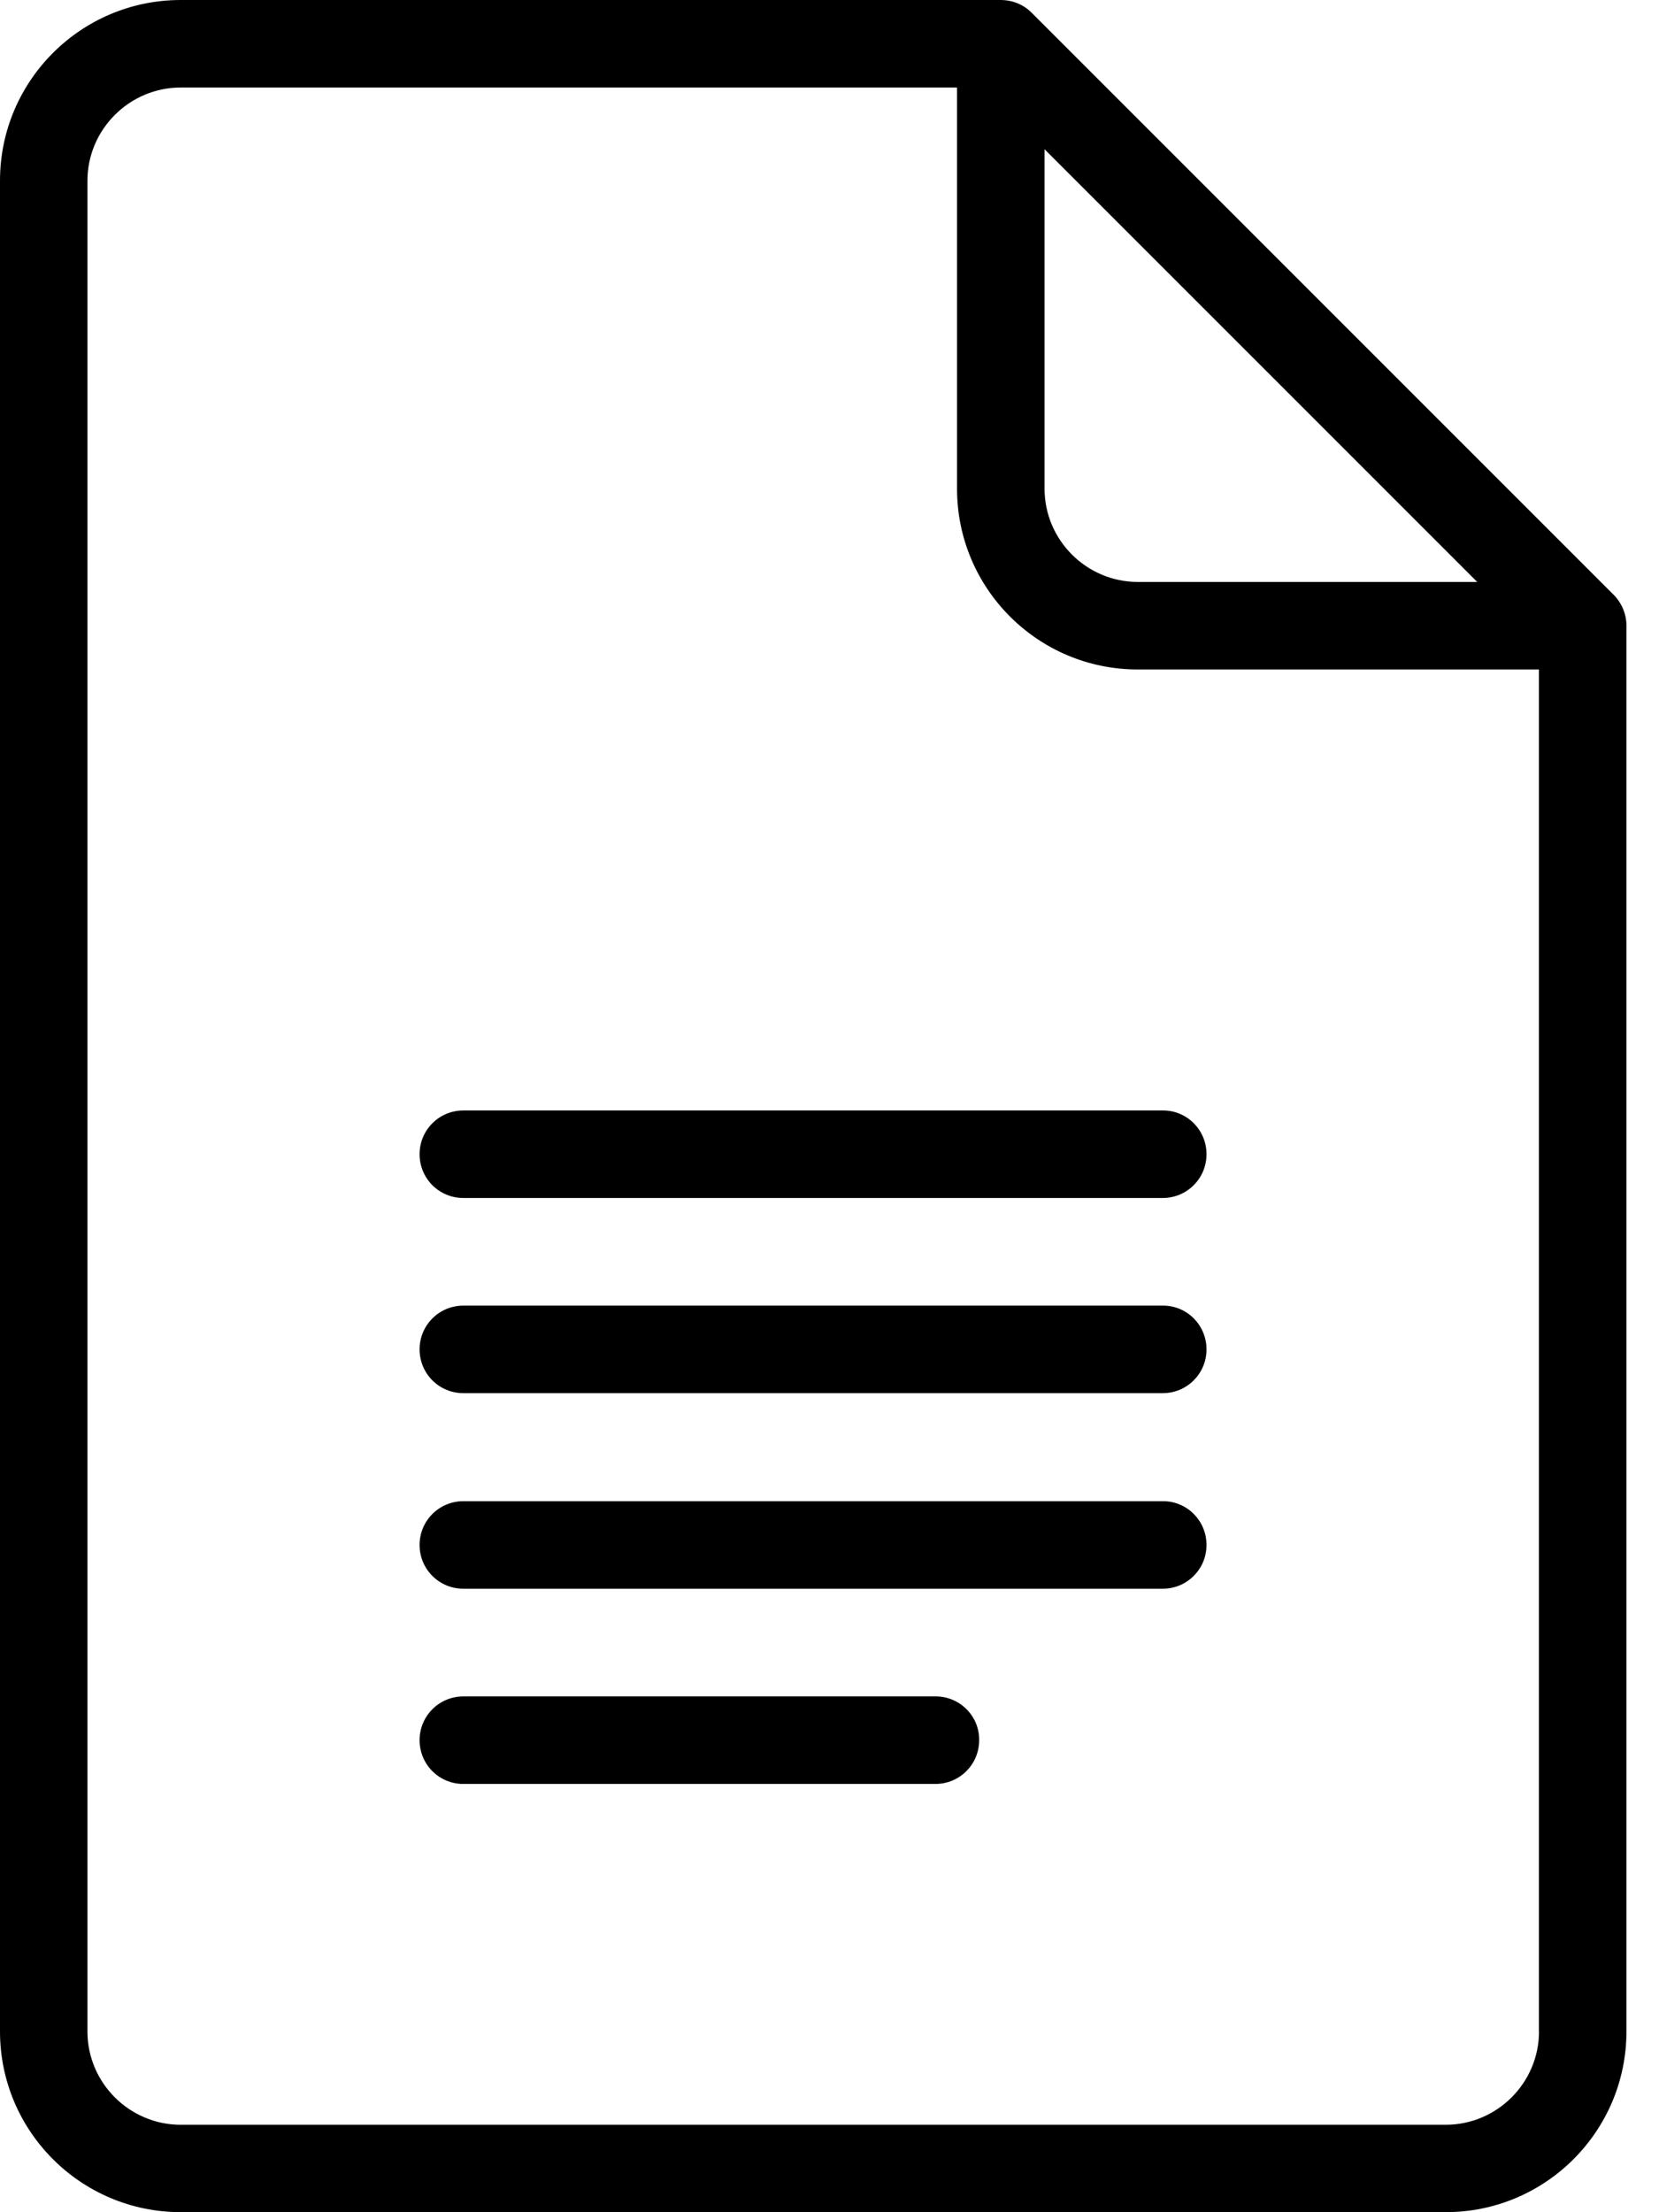 <!-- Generated by IcoMoon.io -->
<svg version="1.1" xmlns="http://www.w3.org/2000/svg" width="24" height="32" viewBox="0 0 24 32">
<title>file</title>
<path d="M23.341 8.601l-8.418-8.418c-0.12-0.12-0.277-0.183-0.45-0.183h-11.859c-1.443 0-2.614 1.171-2.614 2.614v26.771c0 1.443 1.171 2.614 2.614 2.614h18.301c1.443 0 2.614-1.171 2.614-2.614v-20.335c0-0.167-0.068-0.329-0.188-0.45zM15.111 2.159l6.259 6.259h-4.91c-0.742 0-1.349-0.607-1.349-1.349v-4.91zM22.264 29.386c0 0.742-0.607 1.349-1.349 1.349h-18.301c-0.742 0-1.349-0.607-1.349-1.349v-26.771c0-0.742 0.607-1.349 1.349-1.349h11.231v5.804c0 1.443 1.171 2.614 2.614 2.614h5.804v19.702z"></path>
<path d="M16.826 16.063h-10.123c-0.35 0-0.633 0.282-0.633 0.633s0.282 0.633 0.633 0.633h10.118c0.35 0 0.633-0.282 0.633-0.633s-0.282-0.633-0.627-0.633z"></path>
<path d="M16.826 18.886h-10.123c-0.35 0-0.633 0.282-0.633 0.633s0.282 0.633 0.633 0.633h10.118c0.35 0 0.633-0.282 0.633-0.633s-0.282-0.633-0.627-0.633z"></path>
<path d="M16.826 21.715h-10.123c-0.35 0-0.633 0.282-0.633 0.633s0.282 0.633 0.633 0.633h10.118c0.35 0 0.633-0.282 0.633-0.633s-0.282-0.633-0.627-0.633z"></path>
<path d="M13.537 24.539h-6.834c-0.35 0-0.633 0.282-0.633 0.633s0.282 0.633 0.633 0.633h6.829c0.35 0 0.633-0.282 0.633-0.633 0.005-0.35-0.282-0.633-0.627-0.633z"></path>
</svg>
